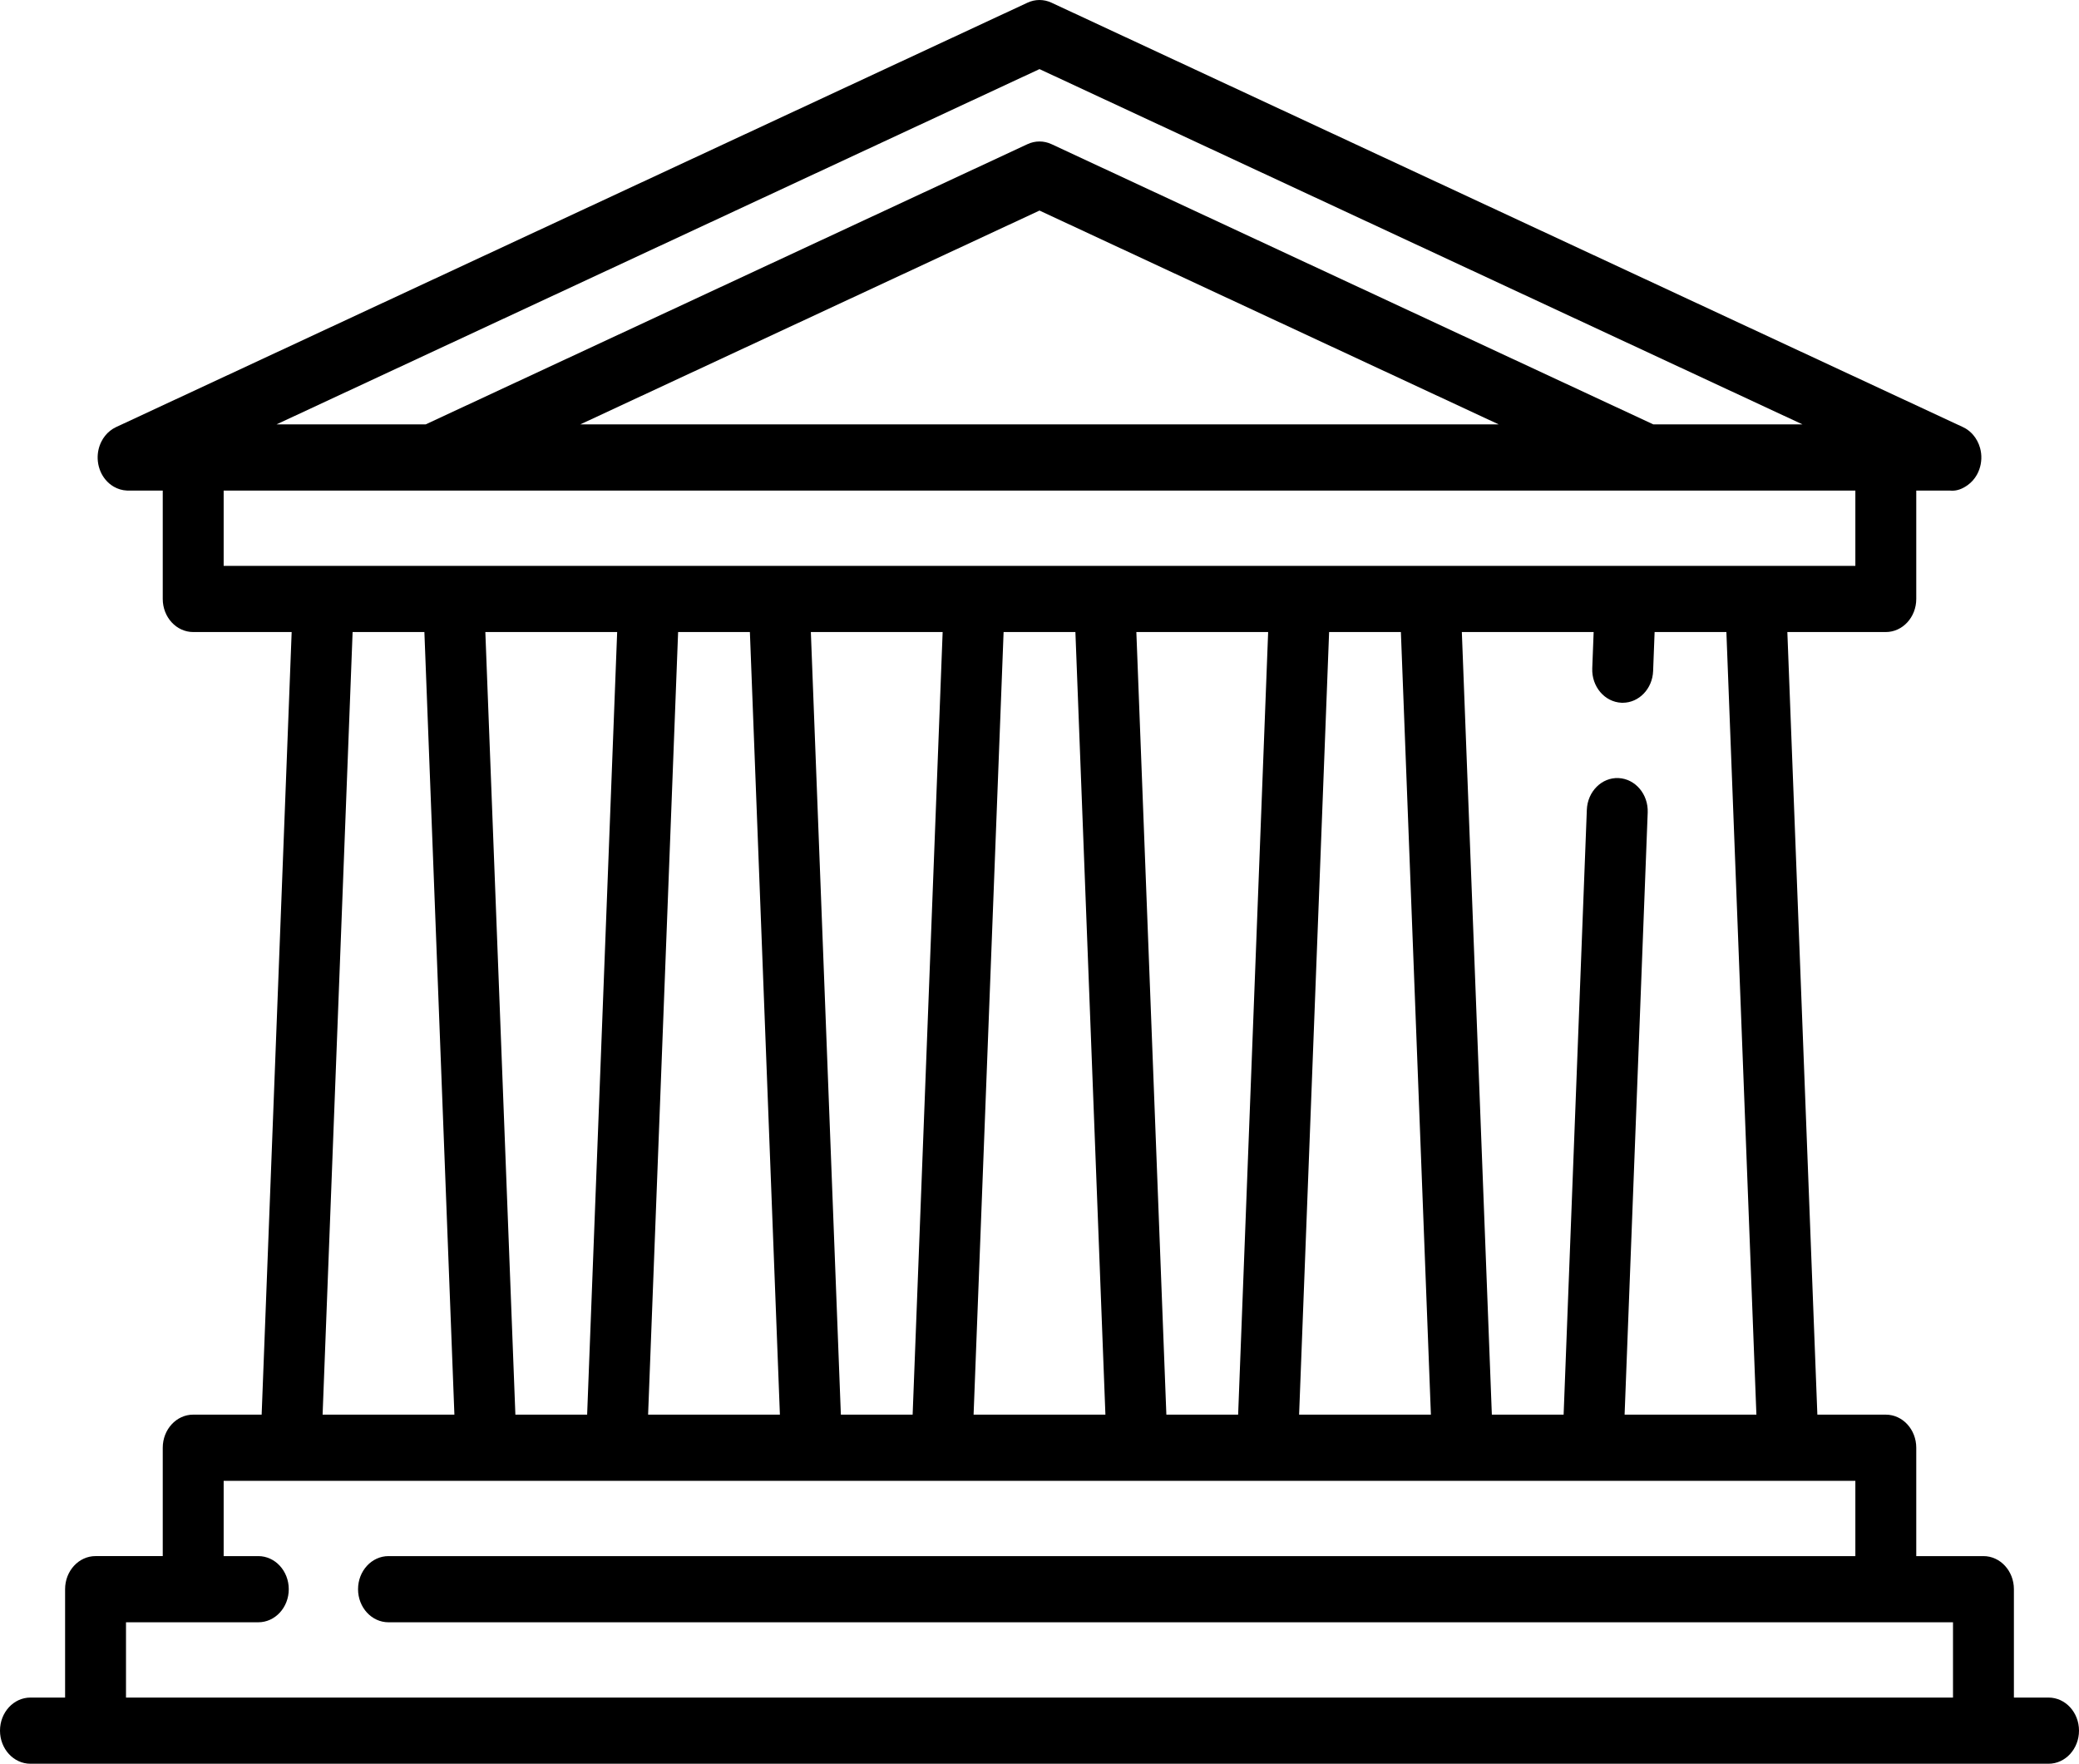 <svg width="145" height="123" viewBox="0 0 145 123" fill="none" xmlns="http://www.w3.org/2000/svg">
<path id="Vector" d="M142.876 118.385H140.46V110.828C140.46 109.554 139.509 108.52 138.336 108.52H133.65V100.963C133.65 99.688 132.698 98.655 131.526 98.655H126.752L124.659 44.077H131.526C132.698 44.077 133.65 43.044 133.65 41.769V34.212H135.983C136.039 34.218 136.096 34.221 136.152 34.221C136.498 34.221 136.846 34.11 137.235 33.831C137.503 33.639 137.721 33.389 137.88 33.105C137.944 32.99 138 32.868 138.045 32.74C138.045 32.74 138.046 32.74 138.046 32.739V32.737C138.212 32.27 138.24 31.746 138.1 31.241C138.002 30.888 137.831 30.575 137.609 30.319C137.459 30.146 137.282 29.996 137.084 29.878C137.082 29.878 137.081 29.878 137.08 29.877C137.016 29.839 136.95 29.805 136.882 29.774C135.608 29.18 73.336 0.187 73.336 0.187C72.802 -0.062 72.198 -0.062 71.664 0.187L8.098 29.783C7.947 29.853 7.808 29.941 7.68 30.042C7.417 30.248 7.213 30.512 7.067 30.805C6.888 31.164 6.796 31.576 6.812 31.998C6.822 32.252 6.87 32.499 6.952 32.731C7.026 32.941 7.125 33.134 7.248 33.307C7.391 33.509 7.565 33.687 7.766 33.831C7.825 33.873 7.884 33.912 7.946 33.947C7.947 33.947 7.948 33.948 7.95 33.948C8.222 34.103 8.527 34.195 8.849 34.21H8.853C8.882 34.211 8.914 34.211 8.942 34.212H11.351V41.769C11.351 43.043 12.303 44.077 13.475 44.077H20.342L18.249 98.654H13.475C12.302 98.654 11.351 99.688 11.351 100.962V108.519H6.664C5.491 108.519 4.54 109.553 4.54 110.826V118.385H2.124C0.951 118.385 0 119.417 0 120.692C0 121.966 0.951 123 2.124 123H142.876C144.049 123 145 121.966 145 120.692C145 119.417 144.049 118.385 142.876 118.385V118.385ZM122.5 98.654H113.308L114.919 56.664C114.967 55.39 114.057 54.316 112.884 54.261C111.719 54.206 110.722 55.198 110.674 56.472L109.055 98.654H104.049L101.956 44.077H111.149L111.052 46.606C111.003 47.88 111.914 48.954 113.087 49.008C113.116 49.009 113.146 49.009 113.176 49.009C114.309 49.009 115.249 48.038 115.297 46.798L115.401 44.077H120.407L122.5 98.654ZM81.348 98.654L79.255 44.077H88.447L86.354 98.654H81.348ZM58.646 98.654L56.553 44.077H65.745L63.652 98.654H58.646ZM35.945 98.654L33.85 44.077H43.044L40.95 98.654H35.945ZM47.295 44.077H52.301L54.394 98.654H45.202L47.295 44.077ZM69.996 44.077H75.004L77.097 98.654H67.903L69.996 44.077ZM92.699 44.077H97.705L99.798 98.654H90.606L92.699 44.077ZM72.5 4.819L125.717 29.597H115.313L73.336 10.053C72.802 9.804 72.198 9.804 71.664 10.053L29.686 29.597H19.283L72.5 4.819ZM104.529 29.597H40.471L72.5 14.684L104.529 29.597ZM15.599 34.212H129.402V39.462H15.599V34.212ZM24.593 44.077H29.599L31.692 98.654H22.5L24.593 44.077ZM8.788 113.135H18.015C19.188 113.135 20.14 112.102 20.14 110.828C20.14 109.554 19.188 108.52 18.015 108.52H15.599V103.27H129.402V108.52H27.096C25.923 108.52 24.972 109.554 24.972 110.828C24.972 112.102 25.923 113.135 27.096 113.135H136.212V118.385H8.788V113.135Z" fill="black"/>
</svg>
